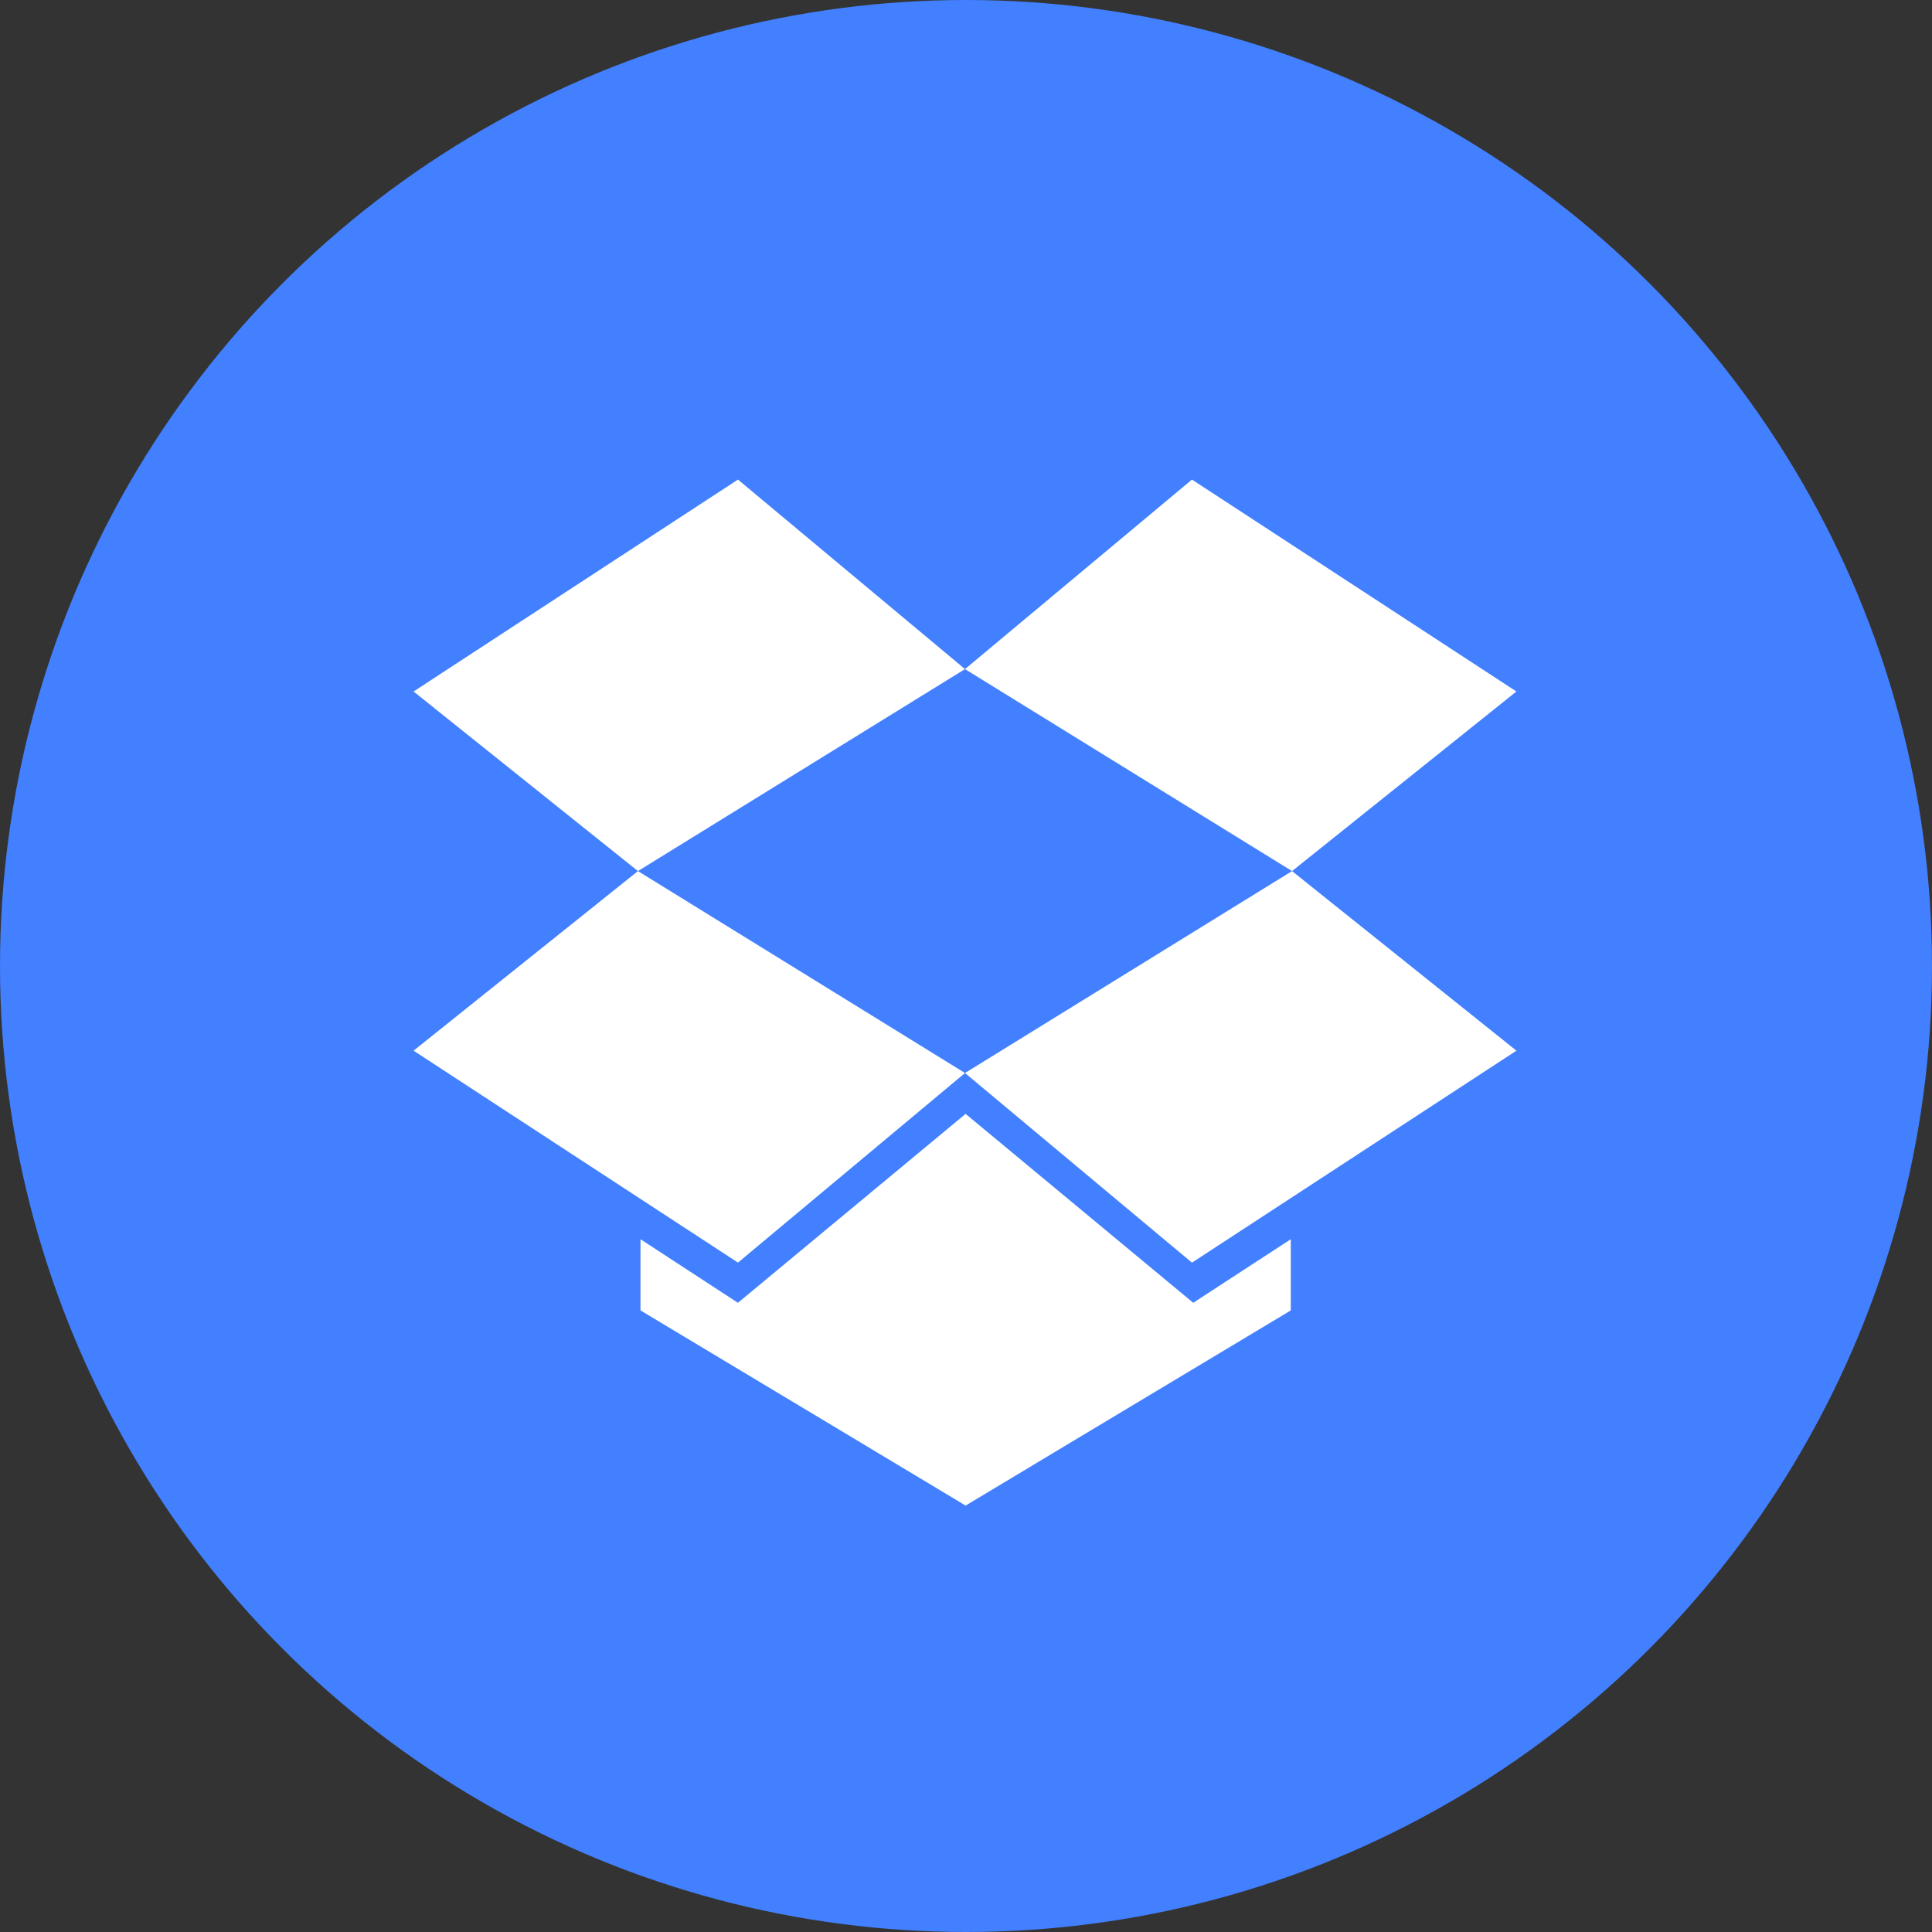 <!-- <a href="https://dropbox.com/"> -->
<svg id="circle-svg-dropbox-blue"
  width="35" height="35"
  viewBox="0 0 24 24"
  version="1.1"
  xmlns="http://www.w3.org/2000/svg"
  role="link button img"
  preserveAspectRatio="xMidYMid meet">
  <rect x="0" y="0" width="24" height="24" fill="#333333" stroke="none"/>
  <title>Dropbox</title>
  <!-- Color Classes -->
  <style type="text/css">
    .color-dropbox-blue {
      fill: #4280ff;
    }
    .color-white {
      fill: #ffffff;
    }
  </style>
  <!-- Background -->
  <circle id="bg-dropbox-blue"
    class="color-dropbox-blue"
    cx="12" cy="12" r="12" />
  <!-- Logo -->
  <path id="logo-dropbox-blue"
    class="color-white"
    transform="scale(0.685,0.685) translate(5.5,6)"
    d="M12,6.134L6.069,9.797L2,6.54l5.883-3.843L12,6.134z M2,13.054l5.883,3.843L12,13.459L6.069,9.797L2,13.054z M12,13.459 l4.116,3.439L22,13.054l-4.069-3.257L12,13.459z M22,6.54l-5.884-3.843L12,6.134l5.931,3.663L22,6.54z M12.011,14.2l-4.129,3.426 l-1.767-1.153v1.291l5.896,3.539l5.897-3.539v-1.291l-1.769,1.153L12.011,14.2z" />
</svg>